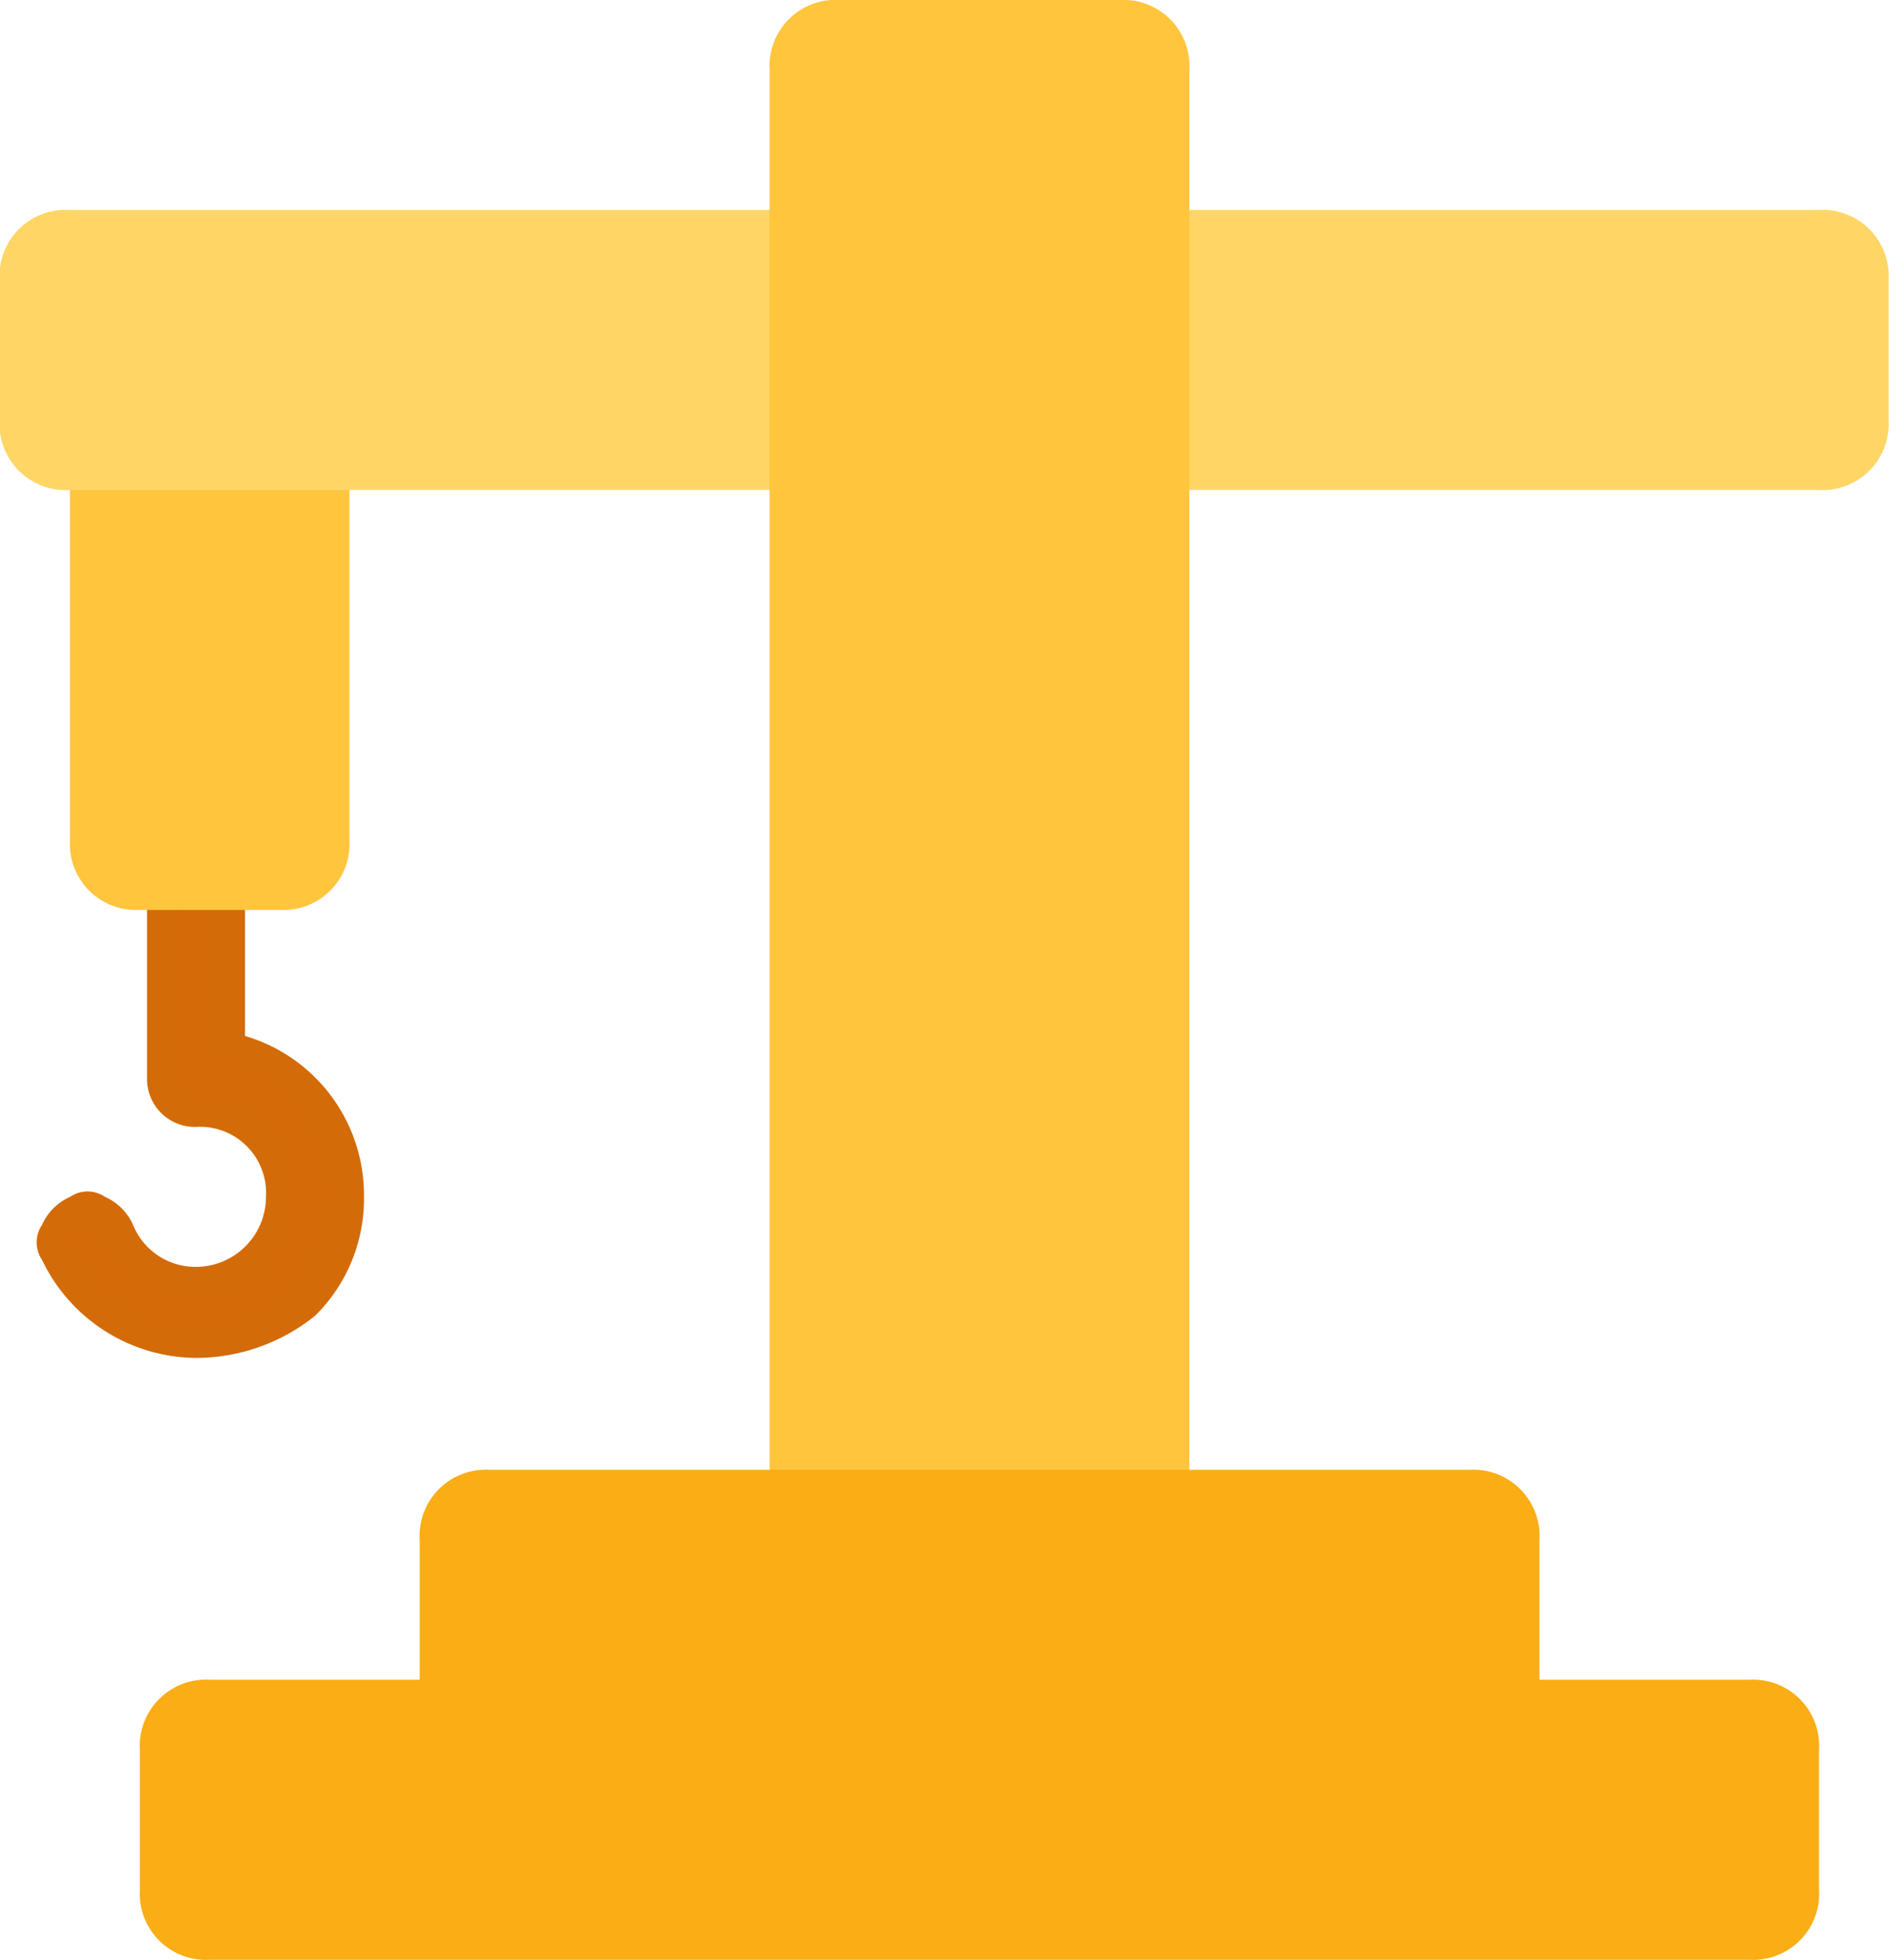 <svg xmlns="http://www.w3.org/2000/svg" width="19.281" height="19.996" viewBox="0 0 19.281 19.996">
  <g id="ru" transform="translate(-85.29 -88)">
    <path id="路径_8672" data-name="路径 8672" d="M86.055,102.585a.32.32,0,0,1,.572-.286.835.835,0,0,0,.786.572.857.857,0,0,0,0-1.714.307.307,0,0,1-.286-.286V99.086a.285.285,0,1,1,.571,0v1.428a1.51,1.51,0,1,1-1.642,2.071Z" transform="translate(-0.123 -1.802)" fill="#d46b08"/>
    <path id="路径_8673" data-name="路径 8673" d="M87.365,103.614a1.757,1.757,0,0,1-1.571-1,.318.318,0,0,1,0-.357.559.559,0,0,1,.286-.286.317.317,0,0,1,.357,0,.559.559,0,0,1,.286.286.687.687,0,0,0,.643.428.716.716,0,0,0,.714-.714.675.675,0,0,0-.714-.714.488.488,0,0,1-.5-.5V99.043a.5.5,0,0,1,1,0v1.286a1.692,1.692,0,0,1,1.214,1.642,1.674,1.674,0,0,1-.5,1.214,1.94,1.94,0,0,1-1.214.429Zm-1.215-1.143a1.322,1.322,0,0,0,1.215.786,1.151,1.151,0,0,0,.928-.428,1.505,1.505,0,0,0,.357-.929,1.3,1.3,0,0,0-1.071-1.285h-.143V99.043a.153.153,0,0,0-.142-.143c-.072,0-.072.072-.072.143v1.714a.153.153,0,0,0,.143.142,1.071,1.071,0,0,1,0,2.143,1.208,1.208,0,0,1-1-.643c0-.071,0-.071-.072-.071H86.15c-.071,0-.071,0-.071.071.071,0,.071,0,.071.072Z" transform="translate(-0.075 -1.759)" fill="#d46b09"/>
    <path id="路径_8674" data-name="路径 8674" d="M86.861,92.286h1.428A.675.675,0,0,1,89,93v4.285a.675.675,0,0,1-.714.714H86.861a.675.675,0,0,1-.714-.714V93A.675.675,0,0,1,86.861,92.286Z" transform="translate(-0.143 -0.715)" fill="#ffc53d"/>
    <path id="路径_8675" data-name="路径 8675" d="M86,90.571h17.853a.675.675,0,0,1,.714.715v1.428a.674.674,0,0,1-.714.714H86a.674.674,0,0,1-.714-.714V91.286A.675.675,0,0,1,86,90.571Z" transform="translate(0 -0.429)" fill="#ffd666"/>
    <path id="路径_8676" data-name="路径 8676" d="M95.432,88h2.857a.675.675,0,0,1,.714.714v16.425a.675.675,0,0,1-.714.715H95.432a.675.675,0,0,1-.714-.715V88.714A.675.675,0,0,1,95.432,88Z" transform="translate(-1.573 0)" fill="#ffc53d"/>
    <path id="路径_8677" data-name="路径 8677" d="M87.718,108.571h15.711a.675.675,0,0,1,.714.715v1.428a.675.675,0,0,1-.714.714H87.718a.675.675,0,0,1-.714-.714v-1.428A.675.675,0,0,1,87.718,108.571Z" transform="translate(-0.286 -3.432)" fill="#faad14"/>
    <path id="路径_8678" data-name="路径 8678" d="M91.147,106h10a.675.675,0,0,1,.714.714v1.428a.675.675,0,0,1-.714.715h-10a.675.675,0,0,1-.715-.715v-1.428A.675.675,0,0,1,91.147,106Z" transform="translate(-0.858 -3.003)" fill="#faad14"/>
  </g>
</svg>
